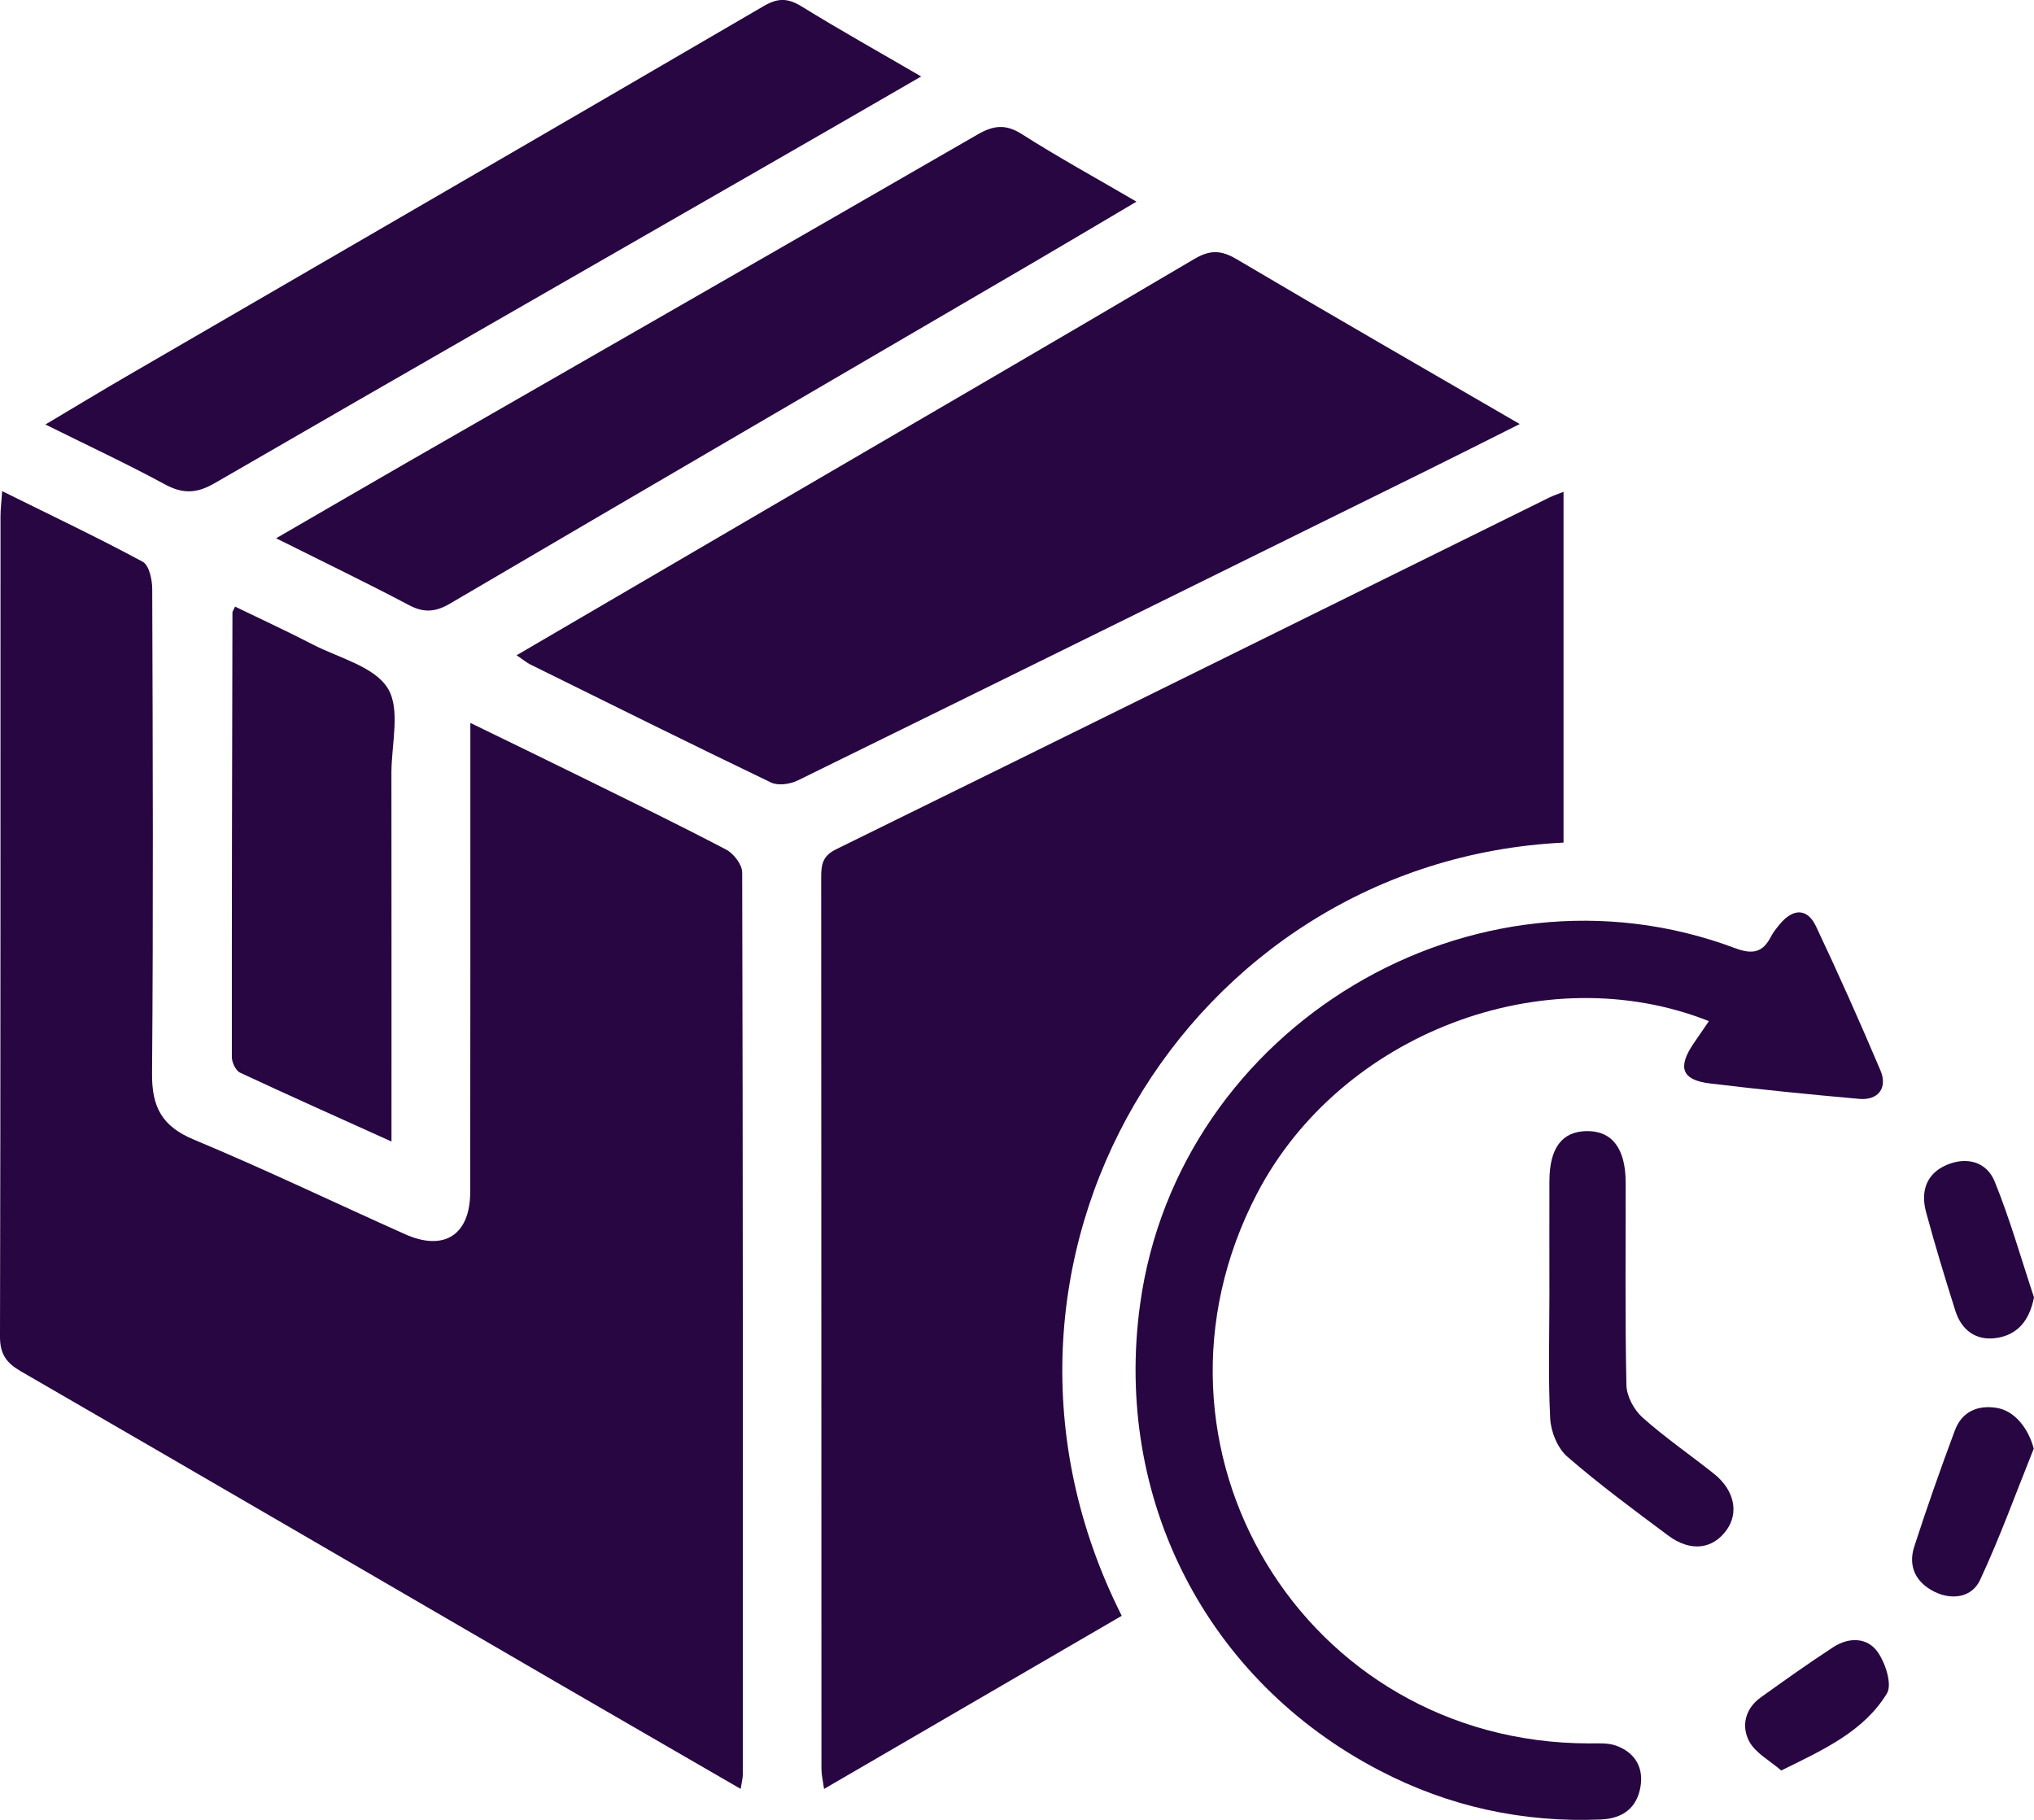 <svg width="57" height="51" viewBox="0 0 57 51" fill="none" xmlns="http://www.w3.org/2000/svg">
<g clip-path="url(#clip0_685_1590)">
<path d="M20.756 50.132C19.012 49.122 17.322 48.148 15.636 47.169C10.62 44.254 5.606 41.334 0.584 38.429C0.187 38.199 -0.001 37.955 7.56222e-06 37.461C0.018 29.795 0.012 22.128 0.014 14.462C0.014 14.264 0.04 14.066 0.061 13.764C1.429 14.441 2.731 15.06 4 15.743C4.178 15.839 4.266 16.243 4.266 16.506C4.281 21.032 4.298 25.559 4.261 30.084C4.252 31.022 4.54 31.565 5.429 31.935C7.426 32.768 9.377 33.705 11.352 34.588C12.449 35.078 13.176 34.605 13.177 33.406C13.183 29.32 13.18 25.233 13.181 21.147C13.181 20.896 13.181 20.645 13.181 20.259C14.27 20.79 15.274 21.274 16.276 21.769C17.638 22.441 19.005 23.104 20.349 23.809C20.559 23.919 20.798 24.229 20.799 24.448C20.821 32.876 20.819 41.305 20.816 49.733C20.816 49.836 20.785 49.943 20.756 50.132Z" fill="#270641"/>
<path d="M43.816 13.782C43.816 17.121 43.816 20.368 43.816 23.613C33.272 24.131 26.447 35.385 31.435 45.281C28.685 46.88 25.932 48.482 23.093 50.133C23.061 49.901 23.02 49.736 23.02 49.571C23.017 41.237 23.018 32.903 23.013 24.569C23.013 24.223 23.057 23.984 23.426 23.803C30.097 20.526 36.761 17.23 43.425 13.939C43.523 13.892 43.628 13.857 43.816 13.782Z" fill="#270641"/>
<path d="M14.477 18.363C16.926 16.932 19.267 15.562 21.612 14.193C25.566 11.884 29.527 9.585 33.47 7.257C33.91 6.997 34.22 7.007 34.654 7.263C37.245 8.796 39.857 10.297 42.588 11.883C41.637 12.359 40.789 12.789 39.938 13.208C34.079 16.101 28.221 18.993 22.355 21.872C22.142 21.976 21.807 22.024 21.609 21.93C19.349 20.845 17.104 19.729 14.855 18.618C14.759 18.569 14.674 18.496 14.477 18.363Z" fill="#270641"/>
<path d="M47.89 28.616C43.263 26.784 37.559 28.983 35.231 33.44C31.517 40.547 36.536 48.859 44.54 48.857C44.791 48.857 45.062 48.838 45.291 48.921C45.805 49.107 46.062 49.517 45.974 50.061C45.876 50.665 45.475 50.963 44.864 50.989C42.677 51.082 40.602 50.628 38.667 49.62C33.806 47.094 31.199 41.992 31.95 36.548C33.023 28.766 41.282 23.816 48.626 26.572C49.108 26.753 49.4 26.698 49.629 26.247C49.691 26.126 49.781 26.016 49.868 25.91C50.245 25.448 50.648 25.444 50.892 25.962C51.522 27.295 52.123 28.643 52.698 30C52.905 30.491 52.63 30.842 52.104 30.795C50.706 30.671 49.309 30.531 47.916 30.362C47.127 30.266 47.003 29.913 47.464 29.237C47.593 29.05 47.721 28.863 47.89 28.616Z" fill="#270641"/>
<path d="M25.815 2.143C24.423 2.947 23.113 3.706 21.8 4.459C16.535 7.486 11.265 10.503 6.008 13.545C5.507 13.834 5.117 13.844 4.614 13.57C3.565 13.001 2.481 12.496 1.273 11.896C2.115 11.396 2.862 10.941 3.621 10.502C9.55 7.059 15.483 3.625 21.404 0.169C21.803 -0.064 22.081 -0.055 22.464 0.18C23.536 0.842 24.636 1.457 25.815 2.143Z" fill="#270641"/>
<path d="M7.738 15.085C9.02 14.343 10.184 13.664 11.352 12.992C16.7 9.92 22.051 6.853 27.392 3.771C27.832 3.517 28.174 3.465 28.633 3.757C29.639 4.398 30.687 4.973 31.848 5.651C30.825 6.255 29.89 6.813 28.951 7.361C23.506 10.543 18.057 13.718 12.618 16.911C12.216 17.148 11.893 17.183 11.473 16.964C10.282 16.335 9.067 15.749 7.738 15.085Z" fill="#270641"/>
<path d="M10.971 31.99C9.481 31.316 8.098 30.701 6.727 30.06C6.606 30.003 6.497 29.772 6.497 29.621C6.494 25.466 6.505 21.312 6.514 17.159C6.514 17.139 6.532 17.118 6.588 17C7.317 17.353 8.055 17.694 8.777 18.067C9.507 18.442 10.491 18.68 10.866 19.288C11.23 19.874 10.969 20.855 10.969 21.661C10.973 25.054 10.971 28.445 10.971 31.99Z" fill="#270641"/>
<path d="M43.42 36.289C43.42 35.228 43.417 34.165 43.42 33.104C43.422 32.172 43.772 31.707 44.467 31.698C45.177 31.69 45.556 32.186 45.557 33.142C45.56 35.034 45.538 36.926 45.578 38.818C45.585 39.127 45.791 39.511 46.027 39.722C46.661 40.288 47.368 40.772 48.034 41.303C48.603 41.758 48.735 42.389 48.386 42.876C47.997 43.419 47.375 43.498 46.749 43.032C45.789 42.316 44.823 41.604 43.92 40.82C43.649 40.585 43.461 40.122 43.442 39.752C43.383 38.598 43.42 37.443 43.42 36.289Z" fill="#270641"/>
<path d="M56.993 40.597C56.497 41.829 56.047 43.081 55.486 44.282C55.262 44.76 54.712 44.854 54.212 44.608C53.694 44.351 53.463 43.901 53.644 43.343C53.998 42.25 54.38 41.165 54.781 40.09C54.974 39.57 55.406 39.369 55.947 39.453C56.451 39.531 56.84 40.018 56.993 40.597Z" fill="#270641"/>
<path d="M57 36.357C56.869 37.02 56.532 37.408 55.947 37.496C55.382 37.58 54.969 37.282 54.795 36.731C54.506 35.814 54.225 34.893 53.974 33.963C53.821 33.392 53.976 32.892 54.555 32.645C55.121 32.404 55.675 32.561 55.899 33.113C56.329 34.17 56.639 35.274 57 36.357Z" fill="#270641"/>
<path d="M49.916 49.616C49.598 49.339 49.194 49.129 49.018 48.798C48.794 48.374 48.902 47.885 49.34 47.57C50.011 47.09 50.684 46.609 51.376 46.159C51.808 45.877 52.327 45.879 52.619 46.296C52.838 46.605 53.031 47.206 52.878 47.457C52.235 48.511 51.138 49.018 49.916 49.616Z" fill="#270641"/>
</g>
<defs>
<clipPath id="clip0_685_1590">
<rect width="57" height="51" fill="white"/>
</clipPath>
</defs>
</svg>
